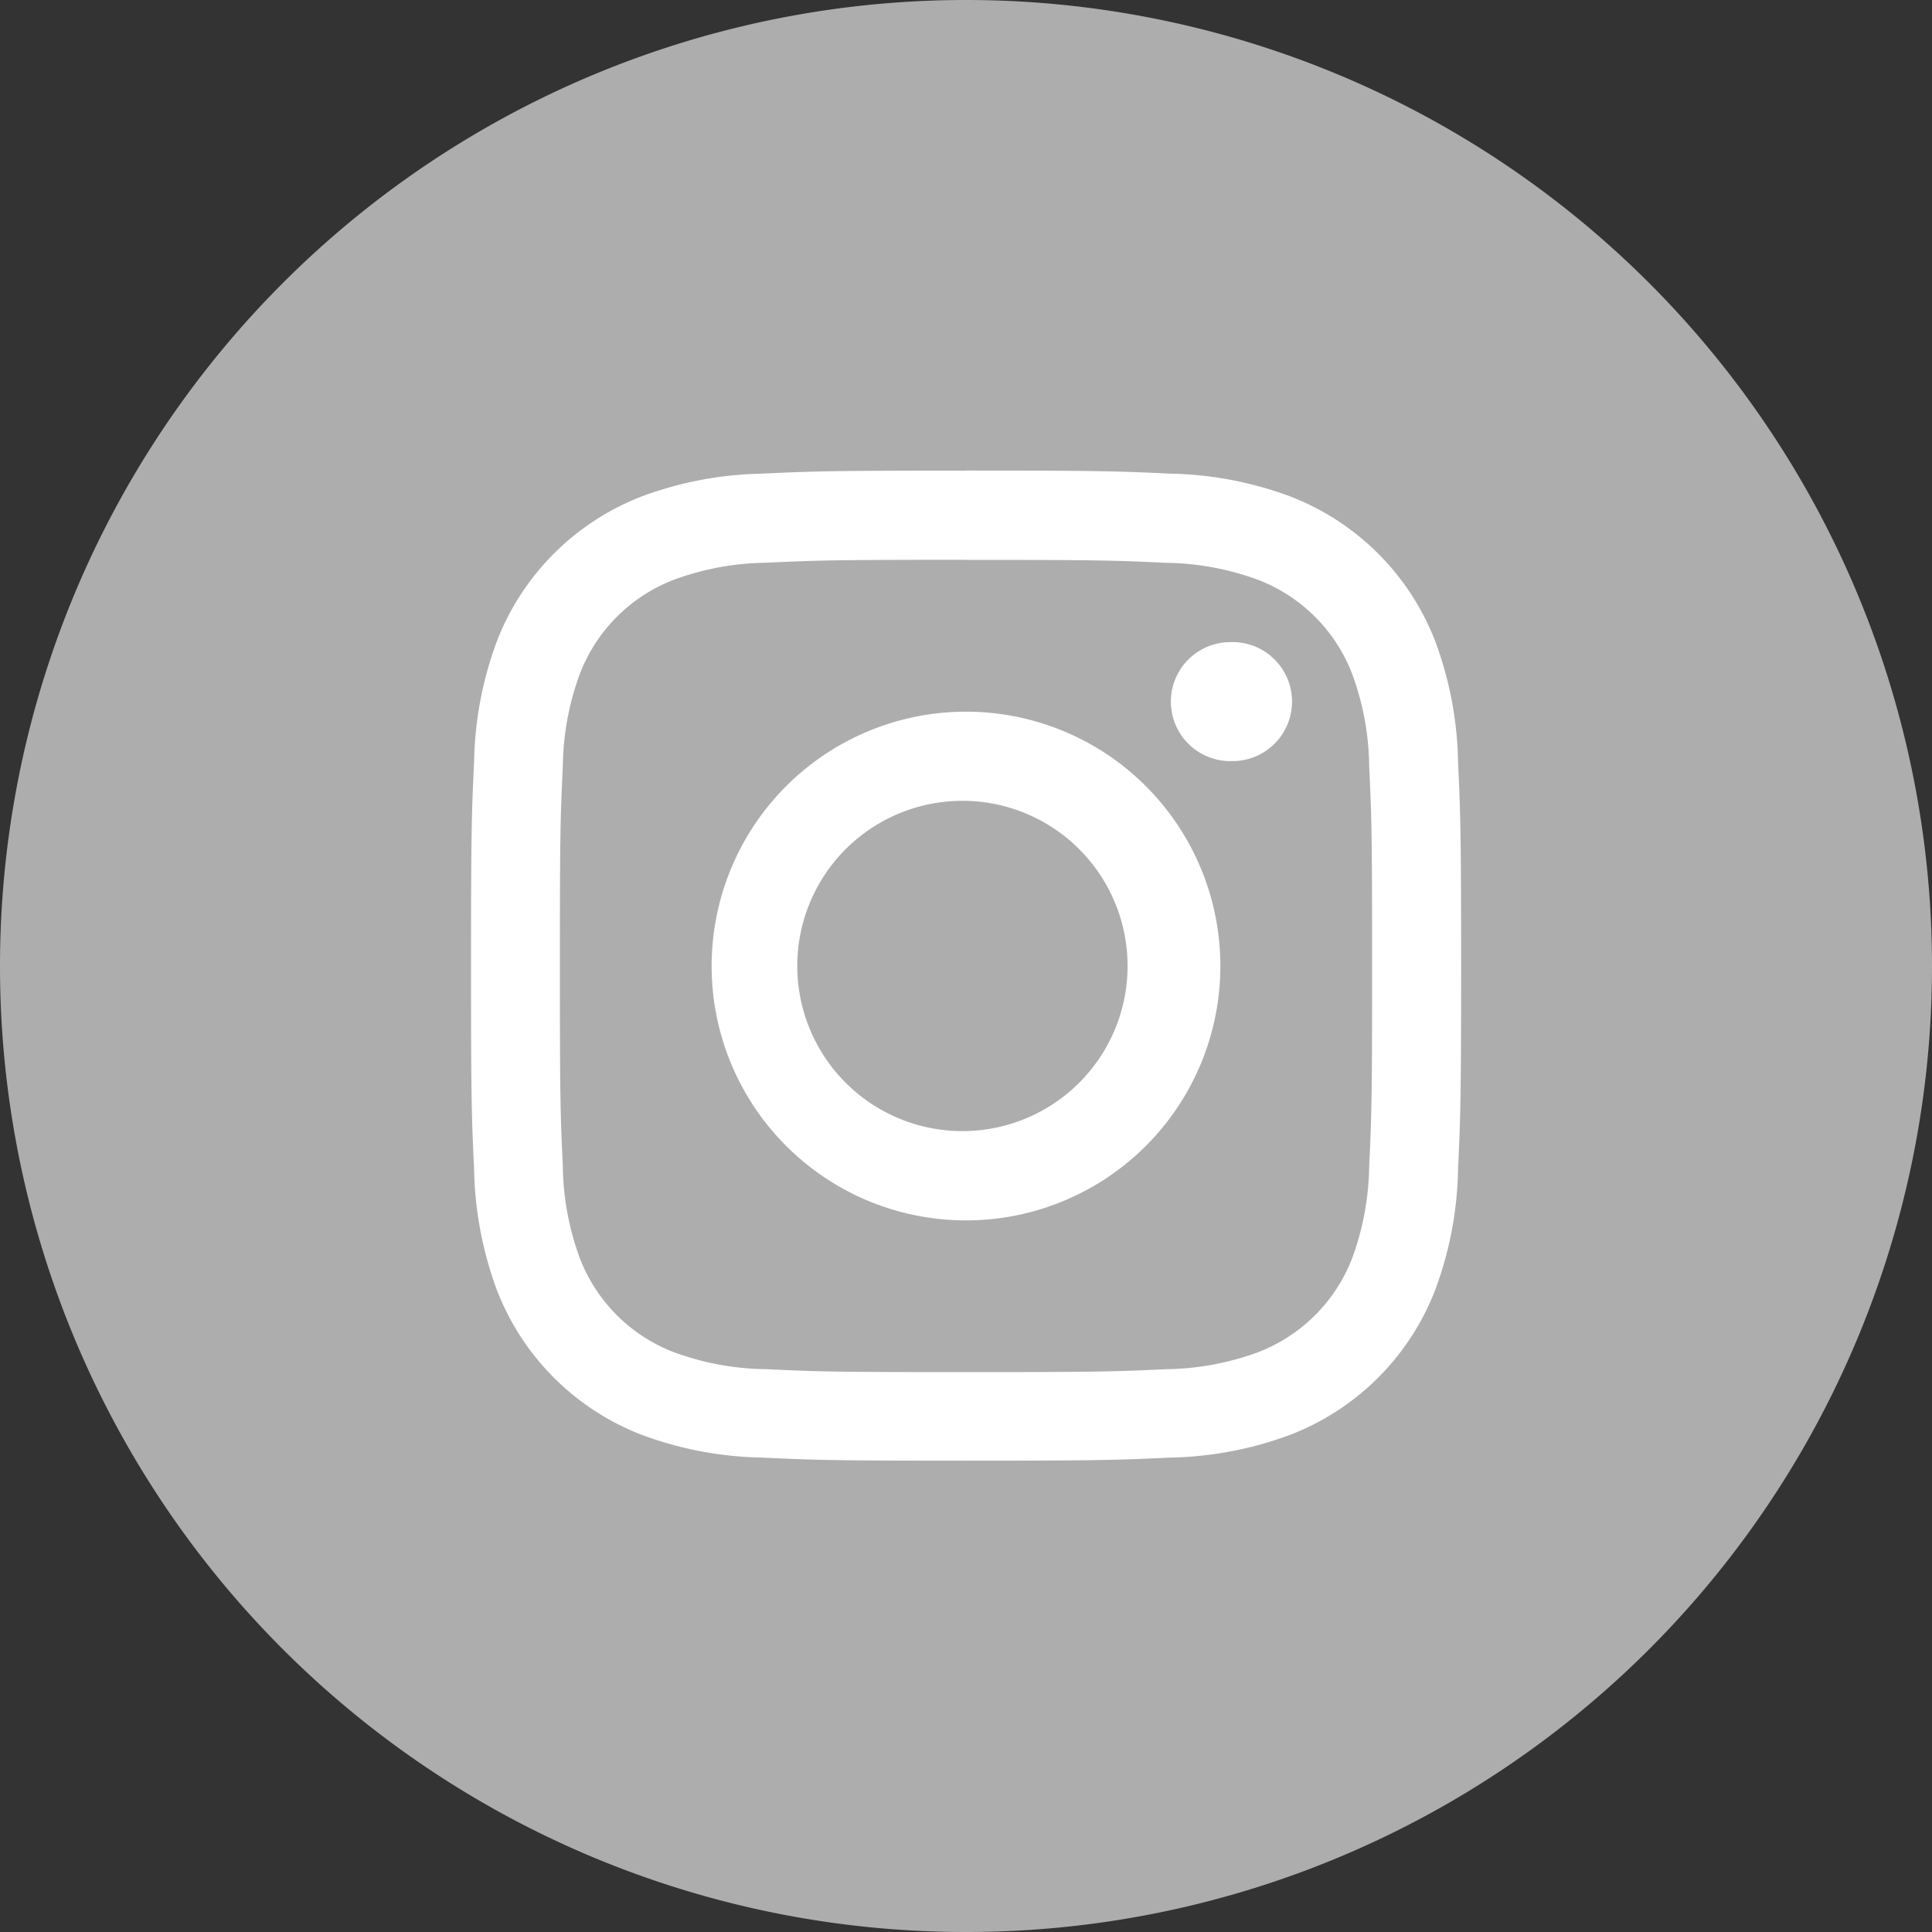 <svg xmlns="http://www.w3.org/2000/svg" width="25" height="25" fill="none" viewBox="0 0 25 25">
    <rect x="0" y="0" width="25" height="25" fill="#333333" stroke="none"/>
    <g clip-path="url(#b)">
        <path fill="#ADADAD" d="M12.494 25h.012A12.494 12.494 0 0 0 25 12.506V12.5a12.5 12.5 0 1 0-25 0v.007A12.494 12.494 0 0 0 12.494 25z"/>
        <path fill="#fff" d="M12.5 7.245c1.712 0 1.914.006 2.59.038.407.005.81.08 1.19.22a2.116 2.116 0 0 1 1.216 1.216c.142.381.216.784.221 1.19.032.677.038.88.038 2.59 0 1.712-.006 1.915-.038 2.592-.005.406-.08.809-.22 1.19a2.116 2.116 0 0 1-1.216 1.216 3.557 3.557 0 0 1-1.19.22c-.676.032-.88.038-2.592.038-1.712 0-1.914-.006-2.59-.038a3.557 3.557 0 0 1-1.19-.22 2.115 2.115 0 0 1-1.216-1.216 3.556 3.556 0 0 1-.22-1.19c-.032-.677-.038-.88-.038-2.591 0-1.713.006-1.914.038-2.59.005-.407.08-.81.22-1.19A2.115 2.115 0 0 1 8.72 7.502a3.557 3.557 0 0 1 1.19-.22c.677-.032.88-.038 2.59-.038zm0-1.155c-1.74 0-1.96.007-2.643.039-.532.01-1.058.11-1.556.296A3.271 3.271 0 0 0 6.43 8.297a4.689 4.689 0 0 0-.295 1.555c-.032.684-.04.903-.04 2.643 0 1.74.008 1.96.04 2.643.01.531.11 1.057.295 1.556a3.27 3.27 0 0 0 1.872 1.872 4.689 4.689 0 0 0 1.556.295c.684.032.902.04 2.642.04 1.74 0 1.96-.008 2.644-.04a4.688 4.688 0 0 0 1.555-.296 3.27 3.27 0 0 0 1.872-1.872 4.688 4.688 0 0 0 .296-1.555c.031-.684.04-.903.04-2.643 0-1.741-.009-1.96-.04-2.643a4.688 4.688 0 0 0-.296-1.556 3.271 3.271 0 0 0-1.872-1.871 4.689 4.689 0 0 0-1.555-.296c-.684-.032-.903-.04-2.644-.04z"/>
        <path fill="#fff" d="M12.5 9.209a3.291 3.291 0 1 0 0 6.583 3.291 3.291 0 0 0 0-6.583zm0 5.427a2.137 2.137 0 1 1 0-4.273 2.137 2.137 0 0 1 0 4.273zM15.921 9.848a.77.77 0 1 0 0-1.539.77.77 0 0 0 0 1.54z"/>
    </g>
    <defs>
        <clipPath id="a">
            <path fill="#fff" d="M0 0h25v25H0z"/>
        </clipPath>
        <clipPath id="b">
            <path fill="#fff" d="M0 0h25v25H0z"/>
        </clipPath>
    </defs>
</svg>
